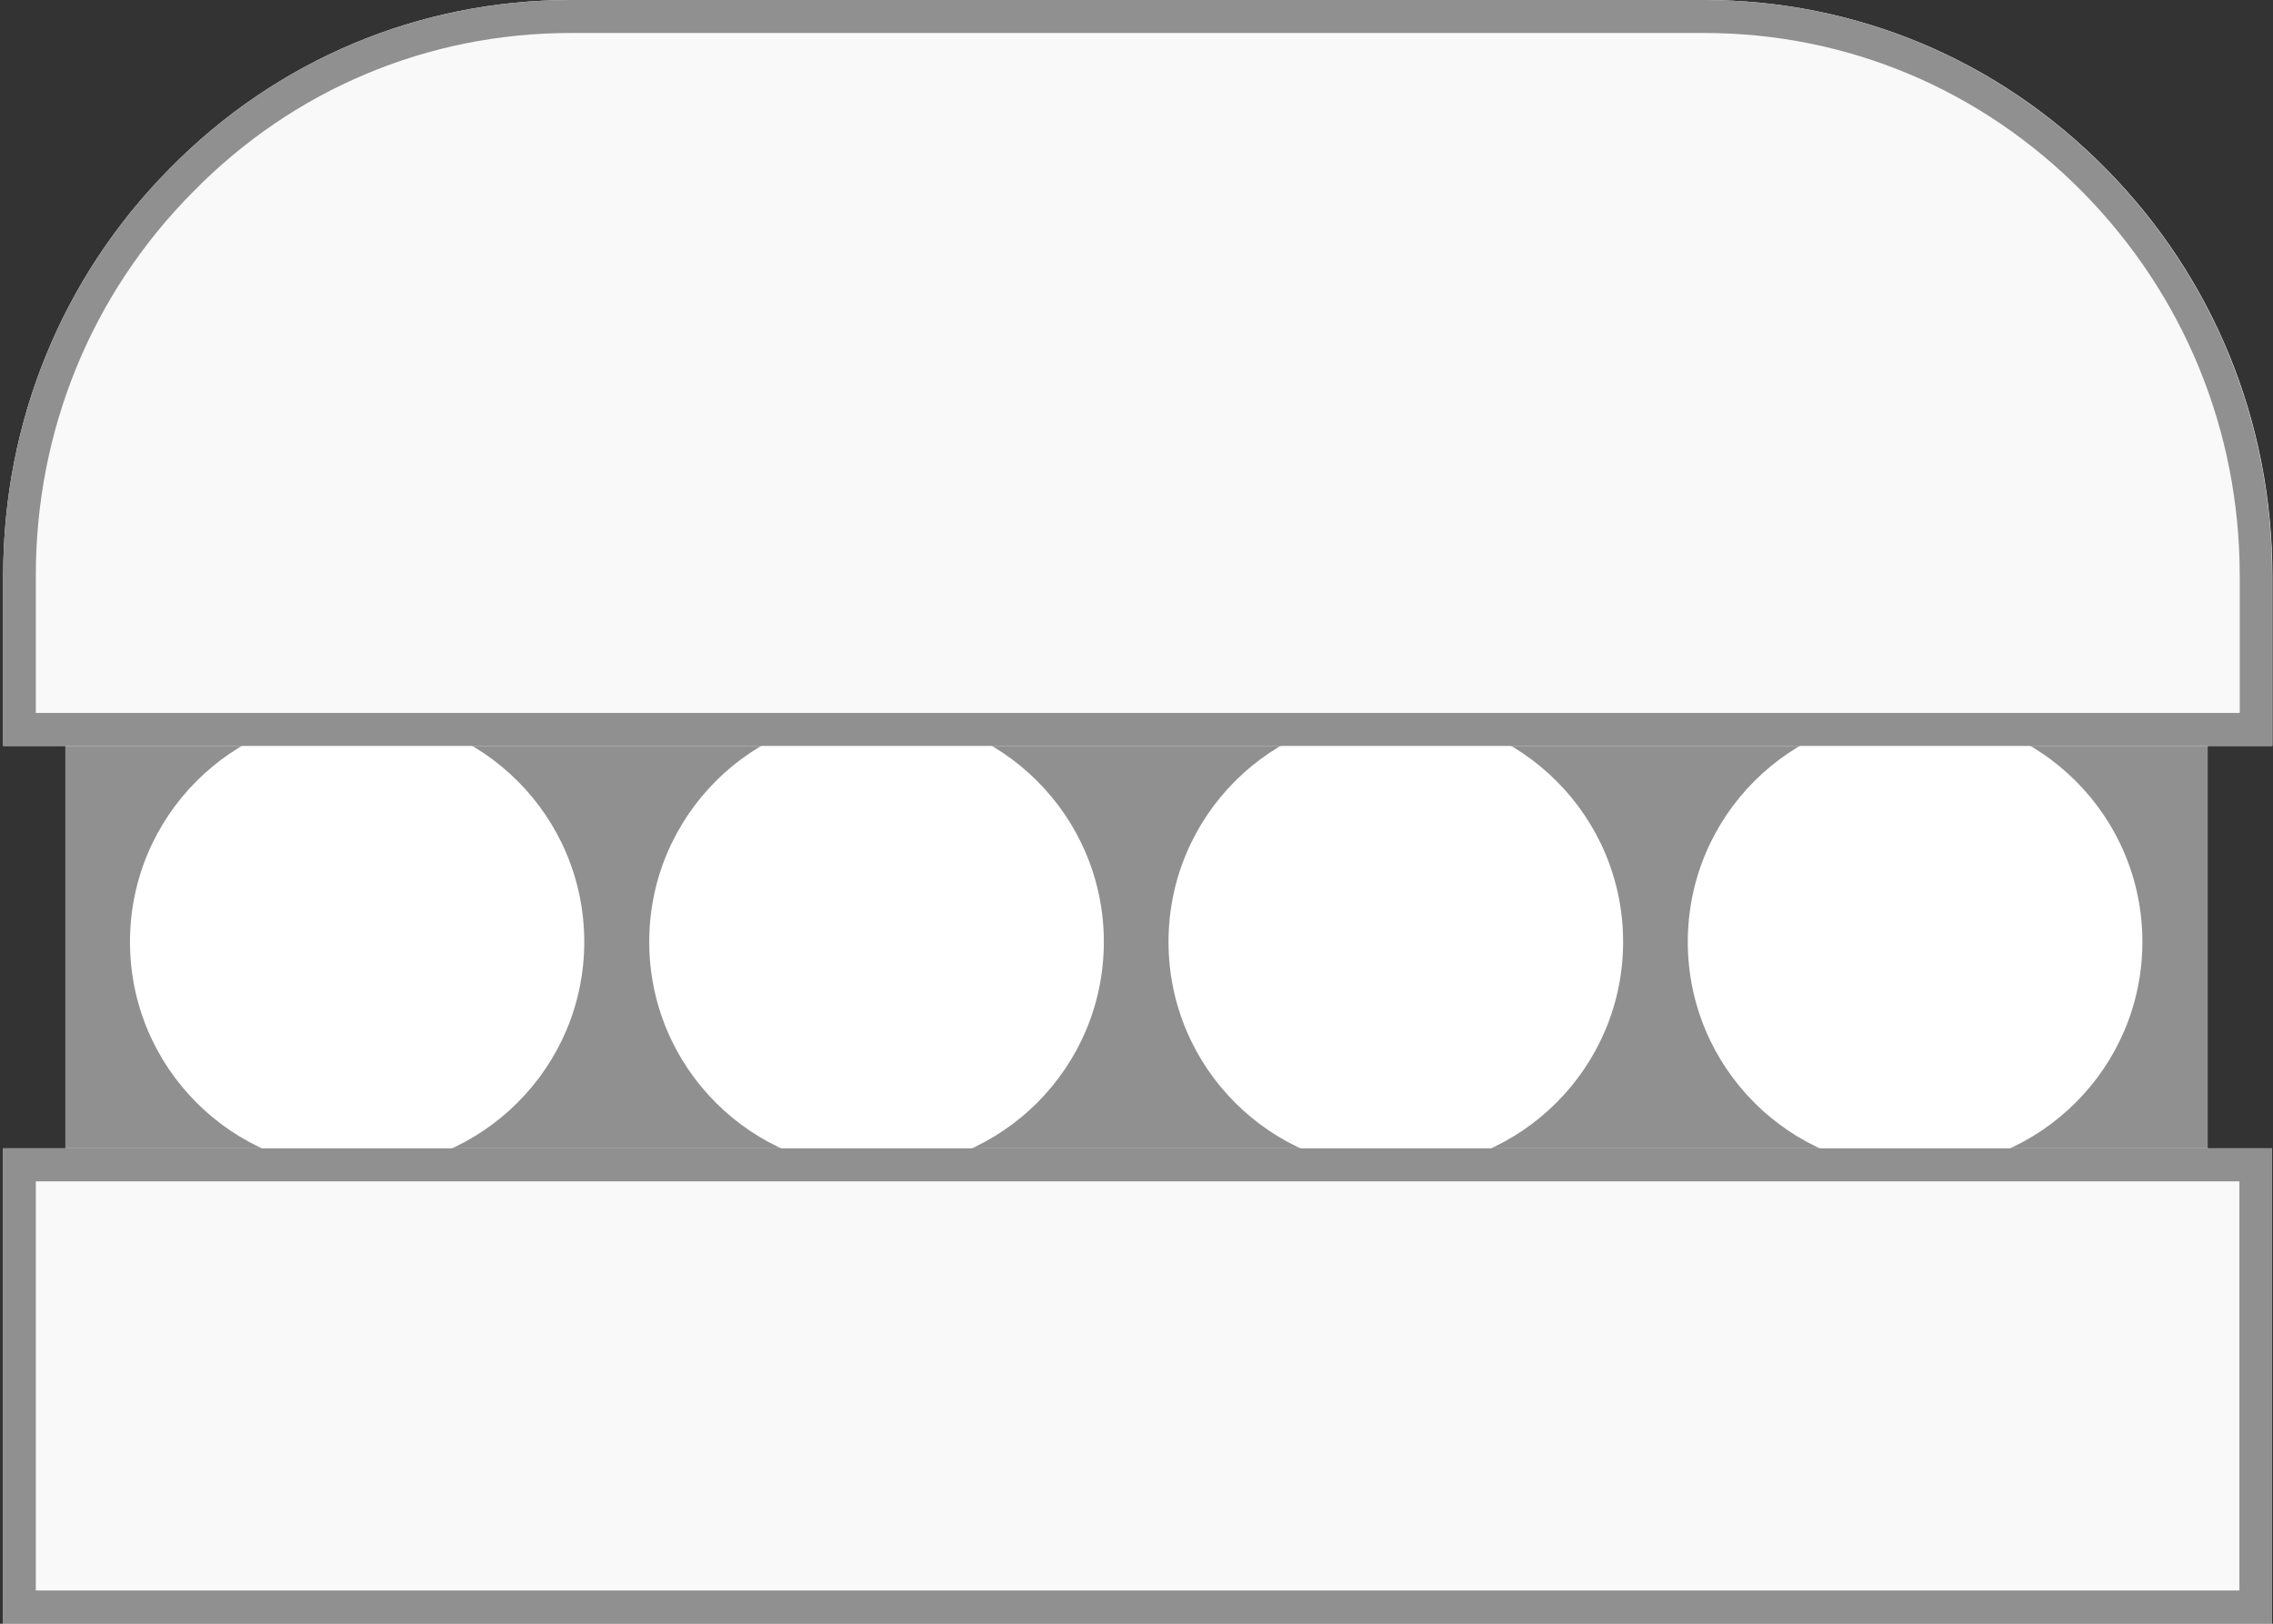<svg width="70" height="50" viewBox="0 0 70 50" fill="none" xmlns="http://www.w3.org/2000/svg">
<rect x="0" y="0" width="70" height="50" fill="#333333" stroke="none"/>
<g clip-path="url(#clip0)">
<path d="M2.012 35.996V22.002H67.99V36.006H2.012V35.996Z" fill="#909090"/>
<path d="M17.993 29.004C17.993 25.137 14.859 22.002 10.993 22.002C7.137 22.002 4.003 25.137 4.003 29.004C4.003 32.871 7.137 36.006 11.003 36.006C14.859 35.996 17.993 32.861 17.993 29.004ZM26.994 22.002C30.86 22.002 33.994 25.137 33.994 29.004C33.994 32.871 30.86 36.006 26.994 36.006C23.128 36.006 19.994 32.871 19.994 29.004C19.994 25.137 23.128 22.002 26.994 22.002ZM49.986 29.004C49.986 25.137 46.852 22.002 42.986 22.002C39.12 22.002 35.986 25.137 35.986 29.004C35.986 32.871 39.12 36.006 42.986 36.006C46.852 36.006 49.986 32.861 49.986 29.004ZM65.978 29.004C65.978 25.137 62.844 22.002 58.978 22.002C55.112 22.002 51.978 25.137 51.978 29.004C51.978 32.871 55.112 36.006 58.978 36.006C62.844 35.996 65.978 32.861 65.978 29.004Z" fill="white"/>
<path d="M52.485 0C57.162 0 61.545 1.836 64.855 5.195C68.155 8.535 69.981 12.988 69.981 17.725V22.969H0.098V17.715C0.098 12.988 1.914 8.535 5.223 5.195C8.523 1.836 12.916 0 17.573 0H52.485Z" fill="#F9F9FA"/>
<path d="M52.485 1.016C56.889 1.016 61.018 2.754 64.142 5.918C67.257 9.082 68.975 13.262 68.975 17.725V21.953H1.103V17.715C1.103 13.252 2.822 9.053 5.936 5.918C9.031 2.754 13.17 1.016 17.573 1.016H52.485ZM52.485 0H17.573C12.916 0 8.523 1.836 5.223 5.195C1.914 8.535 0.098 12.988 0.098 17.715V22.969H69.971V17.725C69.971 12.988 68.145 8.535 64.845 5.195C61.536 1.836 57.152 0 52.485 0Z" fill="#909090"/>
<path d="M0.098 35.361V50H69.971V35.361H0.098Z" fill="#F9F9FA"/>
<path d="M68.965 36.377V48.975H1.103V36.377H68.965ZM69.971 35.361H0.098V50H69.971V35.361Z" fill="#909090"/>
</g>
<defs>
<clipPath id="clip0">
<rect width="70" height="50" fill="white"/>
</clipPath>
</defs>
</svg>
